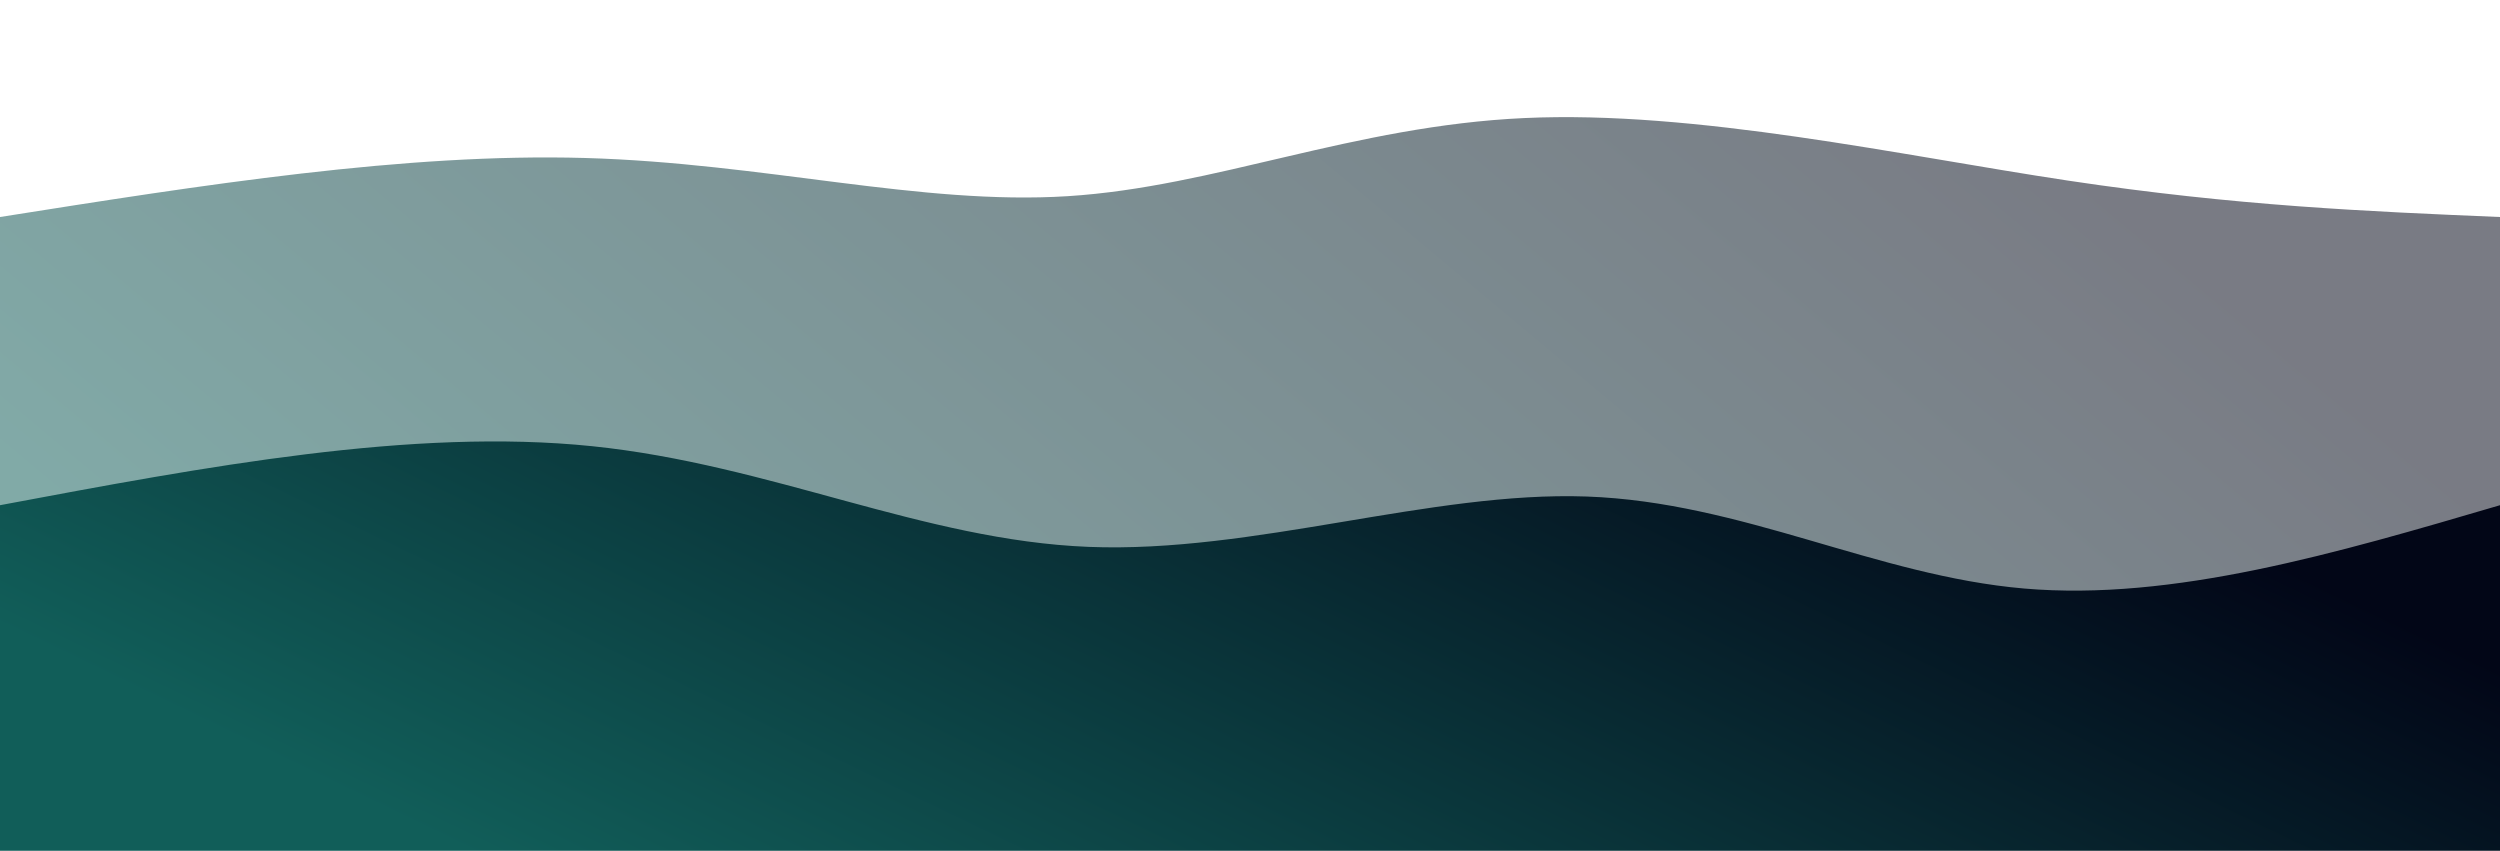 <svg width="100%" height="100%" id="svg" viewBox="0 0 1440 490" xmlns="http://www.w3.org/2000/svg"
    class="transition duration-300 ease-in-out delay-150">
    <defs>
        <linearGradient id="gradient" x1="3%" y1="67%" x2="97%" y2="33%">
            <stop offset="5%" stop-color="#115e59"></stop>
            <stop offset="95%" stop-color="#020617"></stop>
        </linearGradient>
    </defs>
    <path
        d="M 0,500 L 0,125 C 116.823,106.522 233.646,88.043 337,91 C 440.354,93.957 530.239,118.349 615,113 C 699.761,107.651 779.397,72.56 878,68 C 976.603,63.44 1094.172,89.411 1191,104 C 1287.828,118.589 1363.914,121.794 1440,125 L 1440,500 L 0,500 Z"
        stroke="none" stroke-width="0" fill="url(#gradient)" fill-opacity="0.53"
        class="transition-all duration-300 ease-in-out delay-150 path-0"></path>
    <defs>
        <linearGradient id="gradient" x1="3%" y1="67%" x2="97%" y2="33%">
            <stop offset="5%" stop-color="#115e59"></stop>
            <stop offset="95%" stop-color="#020617"></stop>
        </linearGradient>
    </defs>
    <path
        d="M 0,500 L 0,291 C 118.861,268.684 237.722,246.368 341,257 C 444.278,267.632 531.971,311.211 627,315 C 722.029,318.789 824.392,282.789 914,286 C 1003.608,289.211 1080.459,331.632 1166,339 C 1251.541,346.368 1345.77,318.684 1440,291 L 1440,500 L 0,500 Z"
        stroke="none" stroke-width="0" fill="url(#gradient)" fill-opacity="1"
        class="transition-all duration-300 ease-in-out delay-150 path-1"></path>
</svg>